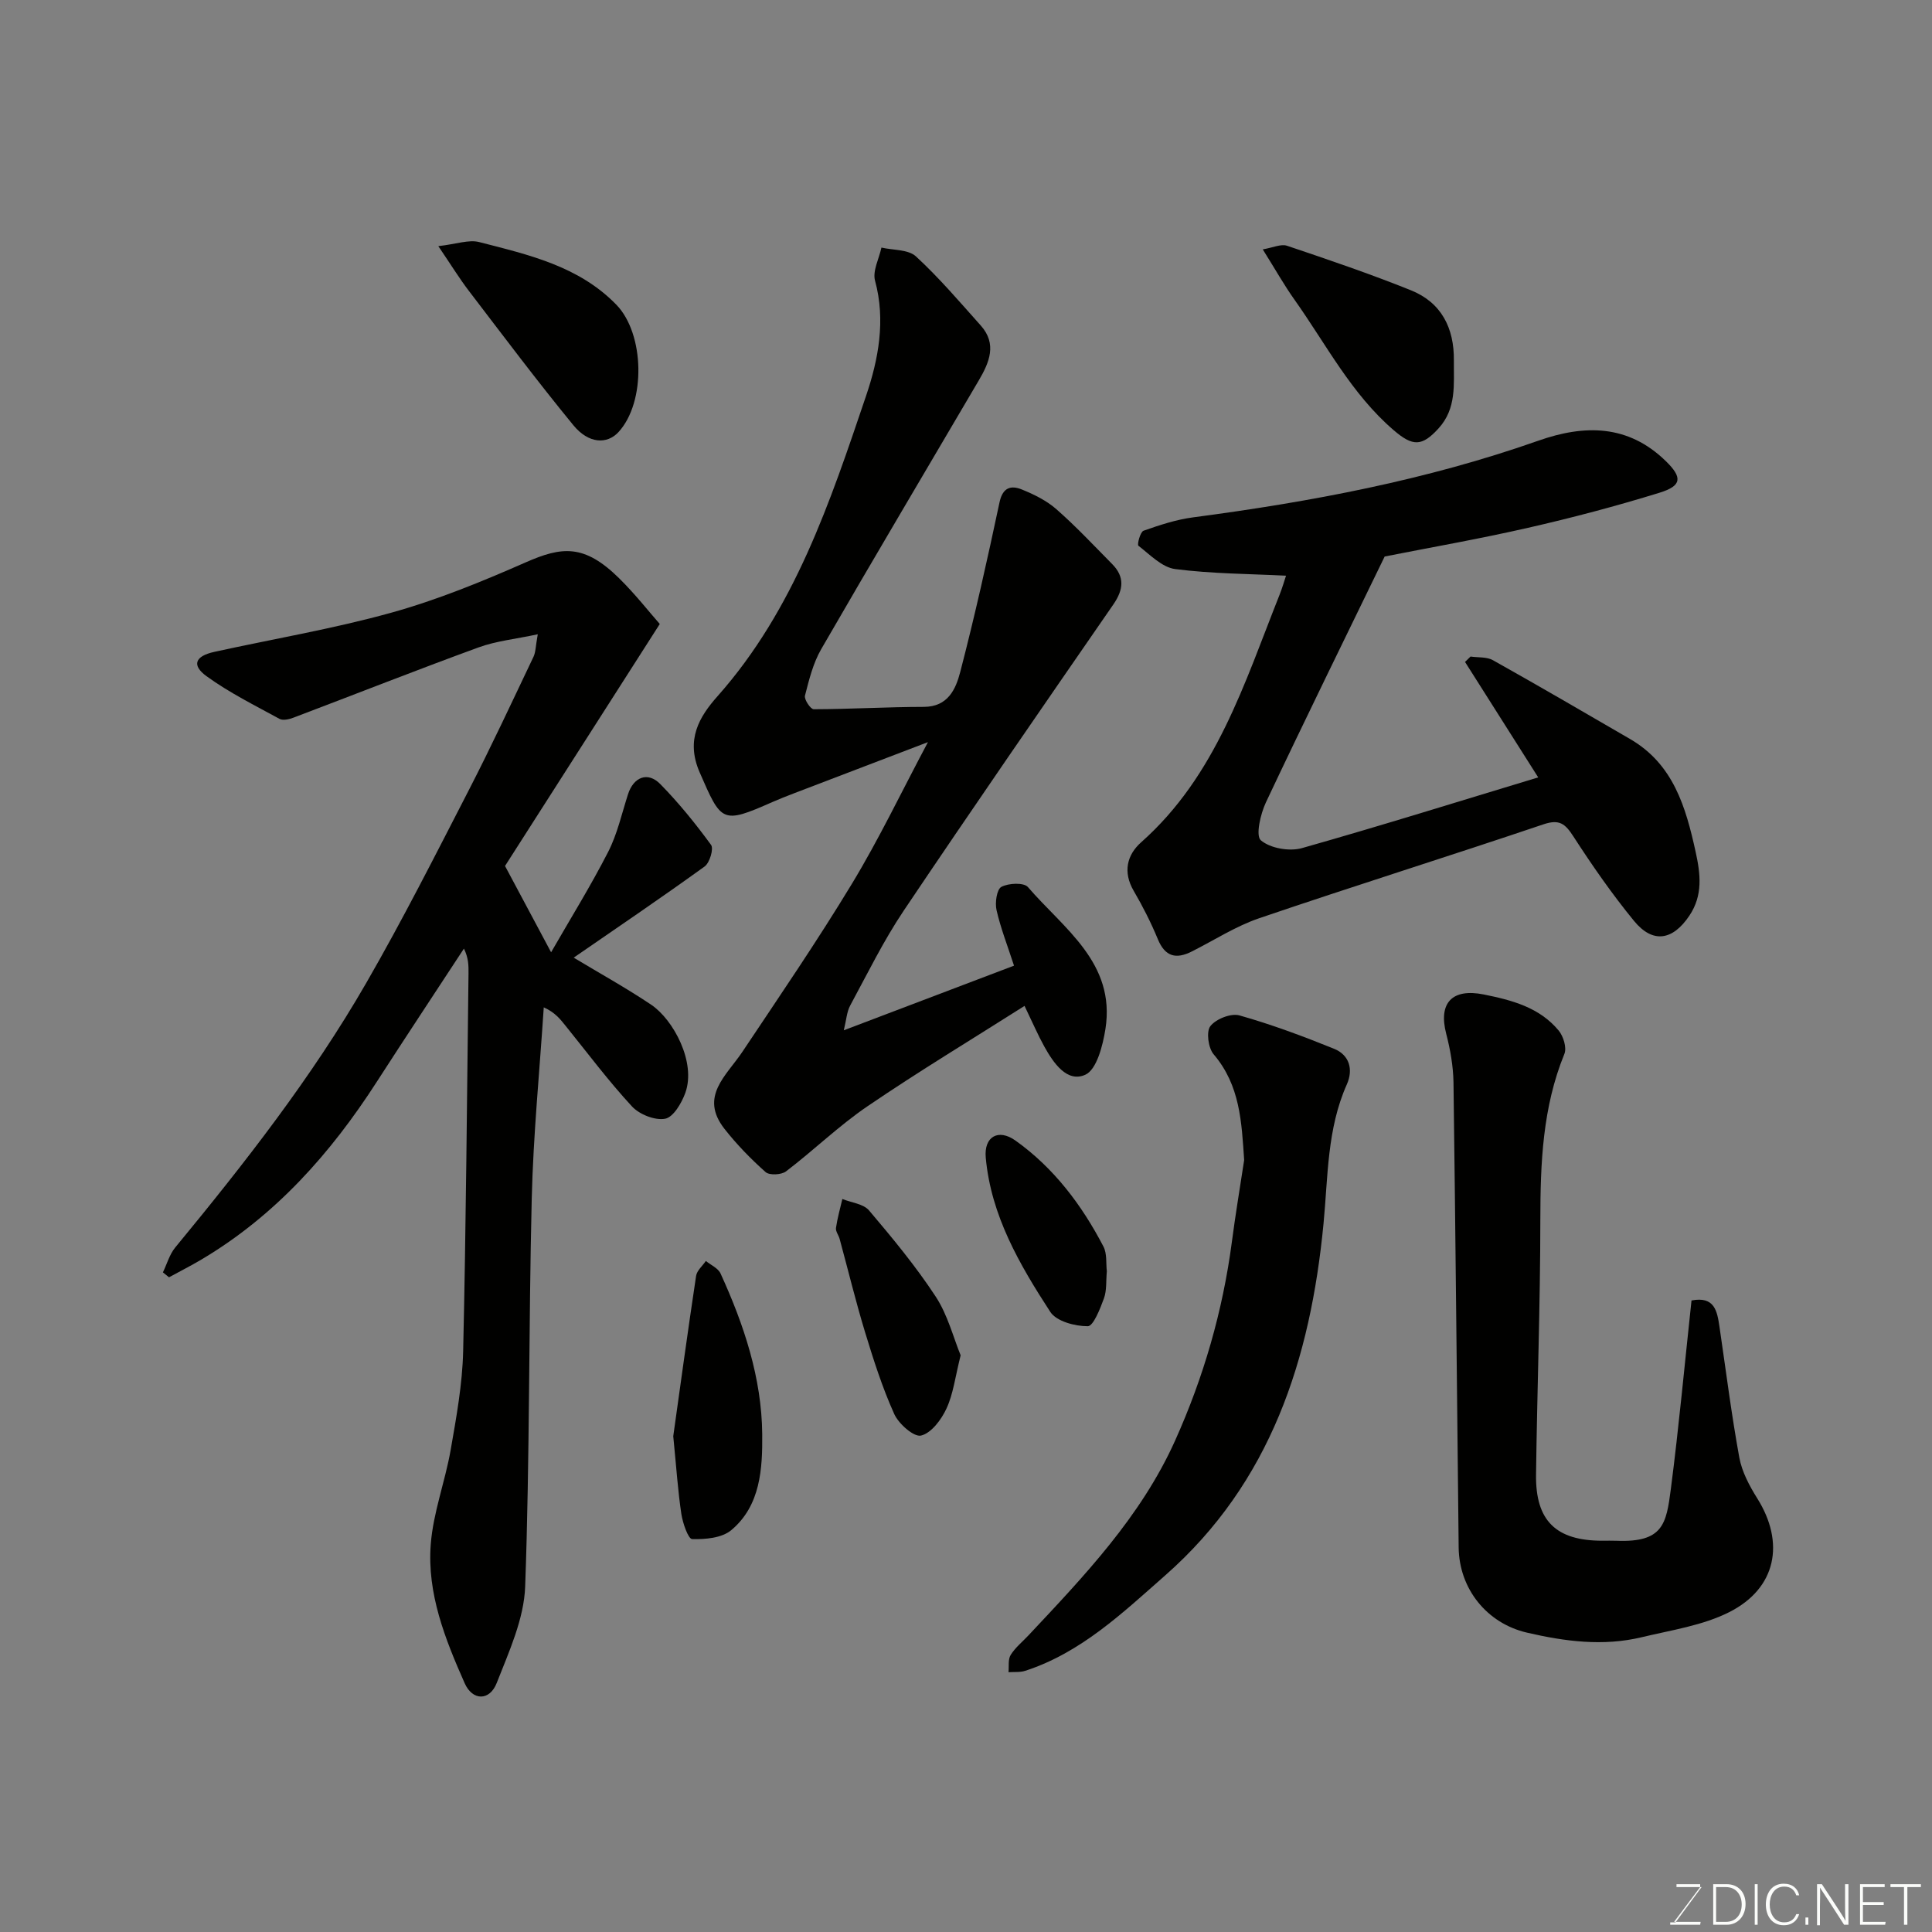 <svg enable-background="new 0 0 400 400" viewBox="0 0 400 400" xmlns="http://www.w3.org/2000/svg"><rect x="0" y="0" width="400" height="400" fill="#808080" stroke="none"/><g fill="#010100"><path d="m104.56 179.29c3.68 6.89 6.42 12.04 9.54 17.87 4.01-6.98 8.2-13.73 11.81-20.78 1.9-3.71 2.82-7.92 4.11-11.93 1.14-3.57 4.08-4.77 6.68-2.12 3.83 3.9 7.3 8.19 10.52 12.6.58.8-.29 3.71-1.34 4.47-8.99 6.49-18.17 12.71-27.1 18.87 5.32 3.21 10.83 6.25 16.03 9.74 4.63 3.11 9.35 11.95 7.08 18.25-.76 2.11-2.47 5.03-4.17 5.36-2.1.4-5.34-.88-6.88-2.55-4.89-5.29-9.22-11.09-13.76-16.71-1.09-1.35-2.14-2.73-4.5-3.8-.86 13.21-2.17 26.41-2.49 39.64-.65 26.75-.39 53.53-1.36 80.27-.24 6.73-3.35 13.49-5.88 19.95-1.49 3.82-5.04 3.7-6.64.08-4.06-9.15-7.81-18.59-7.03-28.74.5-6.58 2.97-12.98 4.12-19.54 1.18-6.76 2.43-13.61 2.59-20.44.6-26.09.78-52.18 1.11-78.28.02-1.59 0-3.19-.95-5.1-6.01 9.18-12.08 18.33-18.03 27.56-9.54 14.82-21 27.73-36.33 36.82-2.19 1.3-4.47 2.45-6.7 3.67-.42-.34-.84-.68-1.26-1.02.83-1.72 1.36-3.7 2.54-5.14 14.36-17.43 28.28-35.2 39.57-54.8 7.5-13.01 14.29-26.44 21.17-39.8 4.7-9.12 9.02-18.43 13.44-27.7.47-.98.44-2.21.89-4.67-4.59.99-8.6 1.38-12.27 2.72-12.84 4.69-25.55 9.71-38.33 14.55-.88.34-2.17.63-2.88.24-5.12-2.8-10.4-5.42-15.1-8.83-3.14-2.28-2.36-4.16 1.58-5.03 12.23-2.69 24.63-4.77 36.68-8.12 9.5-2.64 18.75-6.43 27.8-10.41 7.5-3.3 12.13-3.85 19.36 3.28 3.35 3.3 6.27 7.04 8.42 9.47-11.31 17.7-21.93 34.29-32.04 50.1z"/><path d="m174.7 213.31c12.2-4.63 23.55-8.94 35.24-13.38-1.35-4.16-2.77-7.77-3.62-11.51-.35-1.53.05-4.28 1-4.8 1.47-.79 4.66-.94 5.5.04 7.43 8.63 18.19 15.68 16.05 29.37-.54 3.43-1.81 8.44-4.18 9.49-3.78 1.68-6.58-2.44-8.47-5.83-1.33-2.4-2.42-4.94-4.1-8.43-10.95 6.95-21.91 13.56-32.47 20.75-5.95 4.04-11.17 9.14-16.91 13.51-.96.73-3.44.85-4.23.15-3.07-2.73-5.99-5.73-8.52-8.96-5.25-6.7.42-11.01 3.71-15.94 7.69-11.52 15.52-22.97 22.69-34.81 5.58-9.21 10.23-18.97 15.73-29.31-9.66 3.69-18.69 7.13-27.72 10.59-1.52.58-3.03 1.18-4.52 1.83-10.46 4.62-10.52 4.17-15.03-6.18-2.94-6.76-.05-11.52 3.71-15.75 15.96-17.99 23.31-40.21 30.78-62.27 2.51-7.43 4.07-15.53 1.83-23.75-.55-2.02.83-4.56 1.32-6.86 2.43.56 5.56.36 7.15 1.83 4.8 4.42 9.06 9.43 13.42 14.31 3.41 3.82 1.76 7.65-.39 11.32-10.9 18.56-21.9 37.07-32.66 55.7-1.67 2.9-2.51 6.33-3.35 9.61-.2.78 1.16 2.81 1.81 2.81 7.6-.02 15.21-.48 22.81-.49 5.01-.01 6.61-3.72 7.52-7.2 3.03-11.64 5.64-23.39 8.14-35.15.65-3.07 2.35-3.57 4.59-2.67 2.55 1.03 5.15 2.31 7.19 4.1 4.05 3.56 7.75 7.51 11.54 11.35 2.64 2.67 2.35 5.31.25 8.36-14.56 21.07-29.12 42.15-43.41 63.41-4.17 6.21-7.49 13-11.06 19.6-.72 1.3-.8 2.96-1.34 5.16z"/><path d="m318.47 160.95c-5.26-8.3-10.2-16.1-15.15-23.9.38-.37.76-.75 1.14-1.12 1.56.23 3.36.04 4.64.76 9.52 5.34 18.96 10.83 28.4 16.32 8.95 5.2 11.52 14.06 13.56 23.34 1.02 4.64 1.53 9-1.28 13.21-3.45 5.16-7.58 5.85-11.47 1.11-4.54-5.54-8.65-11.46-12.54-17.47-1.7-2.63-2.88-3.66-6.22-2.53-19.56 6.61-39.28 12.77-58.82 19.43-4.88 1.66-9.34 4.56-13.99 6.9-3.26 1.64-5.52 1.08-7.02-2.55-1.42-3.44-3.12-6.79-5-10.01-2.27-3.89-1.4-7.44 1.54-10.05 15.54-13.78 21.37-32.91 28.66-51.25.6-1.51 1.05-3.09 1.34-3.95-7.52-.38-15.3-.39-22.95-1.37-2.72-.35-5.22-2.98-7.61-4.83-.31-.24.38-2.87 1.06-3.11 3.34-1.18 6.78-2.31 10.28-2.77 24.28-3.2 48.26-7.7 71.43-15.86 9.59-3.38 18.6-3.39 26.39 4.19 3.5 3.4 3.38 5.13-1.23 6.56-8.99 2.78-18.11 5.19-27.28 7.28-10.16 2.32-20.44 4.11-29.67 5.94-8.37 17.25-16.61 34-24.58 50.89-1.13 2.4-2.17 6.91-1.06 7.86 1.94 1.66 5.9 2.35 8.49 1.63 16.44-4.65 32.72-9.75 48.94-14.65z"/><path d="m350.21 269.25c4.81-.93 5.31 2.24 5.79 5.44 1.33 9.04 2.47 18.12 4.11 27.1.54 2.94 2.09 5.84 3.71 8.43 5.77 9.18 3.98 18.61-5.79 23.55-5.5 2.78-11.98 3.72-18.09 5.19-8 1.93-15.94.89-23.84-.95-8.22-1.92-14-9.01-14.1-17.63-.36-32.08-.64-64.16-1.07-96.24-.05-3.38-.66-6.83-1.51-10.12-1.66-6.4 1.25-9.43 7.75-8.13 5.88 1.18 11.56 2.68 15.54 7.48.98 1.18 1.7 3.56 1.18 4.83-4.52 11.07-4.97 22.6-4.98 34.33-.01 17.59-.66 35.18-.89 52.77-.13 9.57 4.14 13.69 13.72 13.69 1 0 2-.03 3 .01 9.58.37 10.25-3.5 11.18-10.64 1.68-12.98 2.88-26.03 4.29-39.11z"/><path d="m257.59 240.18c-.53-7.87-.83-15.46-6.32-21.9-1.12-1.31-1.57-4.71-.67-5.84 1.16-1.48 4.27-2.71 6.02-2.21 6.65 1.88 13.17 4.31 19.59 6.91 3.18 1.29 4.01 4.29 2.64 7.37-4.12 9.22-3.89 19.13-4.83 28.85-2.7 27.99-10.89 53.56-32.79 72.82-8.8 7.74-17.4 15.98-28.96 19.74-1.08.35-2.31.21-3.47.29.12-1.21-.13-2.64.45-3.57.94-1.52 2.42-2.71 3.67-4.04 11.57-12.33 23.28-24.59 30.35-40.29 5.91-13.13 9.88-26.85 11.77-41.15.74-5.68 1.69-11.32 2.55-16.98z"/><path d="m90.75 50.96c3.75-.42 6.31-1.4 8.47-.84 10.2 2.62 20.61 4.96 28.39 12.97 5.87 6.05 6.13 20.17.45 26.36-2.37 2.58-6.19 2.44-9.35-1.41-7.45-9.08-14.5-18.48-21.63-27.81-1.94-2.53-3.61-5.26-6.33-9.27z"/><path d="m261.44 51.63c2.1-.35 3.77-1.17 5.02-.75 8.61 2.9 17.23 5.83 25.66 9.22 6.31 2.54 8.96 7.81 8.89 14.53-.05 4.92.6 9.92-3.17 14.06-3.43 3.76-5.32 3.79-9.29.38-8.77-7.53-13.96-17.74-20.49-26.95-2.16-3.03-4-6.31-6.62-10.49z"/><path d="m139.39 297.35c1.39-9.9 2.98-21.56 4.73-33.2.17-1.1 1.32-2.05 2.02-3.08 1.04.85 2.54 1.49 3.04 2.59 4.84 10.58 8.53 21.63 8.63 33.3.06 7.05-.32 14.76-6.42 19.85-1.94 1.62-5.37 1.92-8.09 1.84-.81-.02-1.94-3.29-2.23-5.18-.71-4.69-1.02-9.45-1.68-16.12z"/><path d="m198.89 280.6c-1.13 4.51-1.53 8-2.93 11.02-1.06 2.3-3.14 5.09-5.27 5.6-1.47.35-4.63-2.42-5.55-4.47-2.46-5.45-4.29-11.21-6.04-16.94-1.94-6.38-3.51-12.87-5.26-19.3-.21-.78-.86-1.57-.76-2.28.29-2.02.86-4 1.32-5.99 1.88.76 4.37 1 5.53 2.37 4.86 5.73 9.69 11.57 13.8 17.84 2.49 3.8 3.65 8.47 5.16 12.15z"/><path d="m229.16 263.2c-.19 2.03 0 3.97-.6 5.61-.79 2.16-2.2 5.77-3.35 5.77-2.65.01-6.49-1.01-7.76-2.97-6.36-9.78-12.27-19.94-13.36-31.93-.4-4.37 2.61-6.06 6.15-3.54 7.97 5.68 13.74 13.35 18.22 21.95.77 1.49.5 3.52.7 5.11z"/></g><path d="m346.9 398 5.4-7.3h-5.2v-.6h4.9v.6l-5.4 7.2h5.5l-.1.6h-6.2v-.5z" fill="#fbfcfa"/><path d="m354.7 390.1h2.8c2.3 0 3.9 1.6 3.9 4.1s-1.6 4.3-3.9 4.3h-2.8zm.6 7.8h2c2.2 0 3.3-1.6 3.3-3.6 0-1.8-1-3.6-3.3-3.6h-2z" fill="#fbfcfa"/><path d="m363.9 390.1v8.4h-.6v-8.4z" fill="#fbfcfa"/><path d="m372.5 396.3c-.4 1.3-1.4 2.3-3.2 2.3-2.4 0-3.7-1.9-3.7-4.3 0-2.3 1.2-4.3 3.7-4.3 1.8 0 2.9 1 3.2 2.4h-.6c-.4-1.1-1.1-1.8-2.5-1.8-2.1 0-3 1.9-3 3.7s.9 3.7 3 3.7c1.4 0 2.1-.7 2.5-1.7z" fill="#fbfcfa"/><path d="m373.8 398.5v-1.5h.6v1.5z" fill="#fbfcfa"/><path d="m376.2 398.5v-8.4h1c1.3 2 4.4 6.6 4.9 7.6-.1-1.2-.1-2.4-.1-3.8v-3.8h.7v8.4h-.9c-1.2-1.9-4.4-6.8-5-7.7.1 1.1 0 2.3 0 3.9v3.9h-.6z" fill="#fbfcfa"/><path d="m390 394.4h-4.3v3.5h4.7l-.1.6h-5.2v-8.4h5.1v.6h-4.5v3.1h4.3z" fill="#fbfcfa"/><path d="m394.2 390.7h-2.8v-.6h6.3v.6h-2.8v7.8h-.7z" fill="#fbfcfa"/></svg>